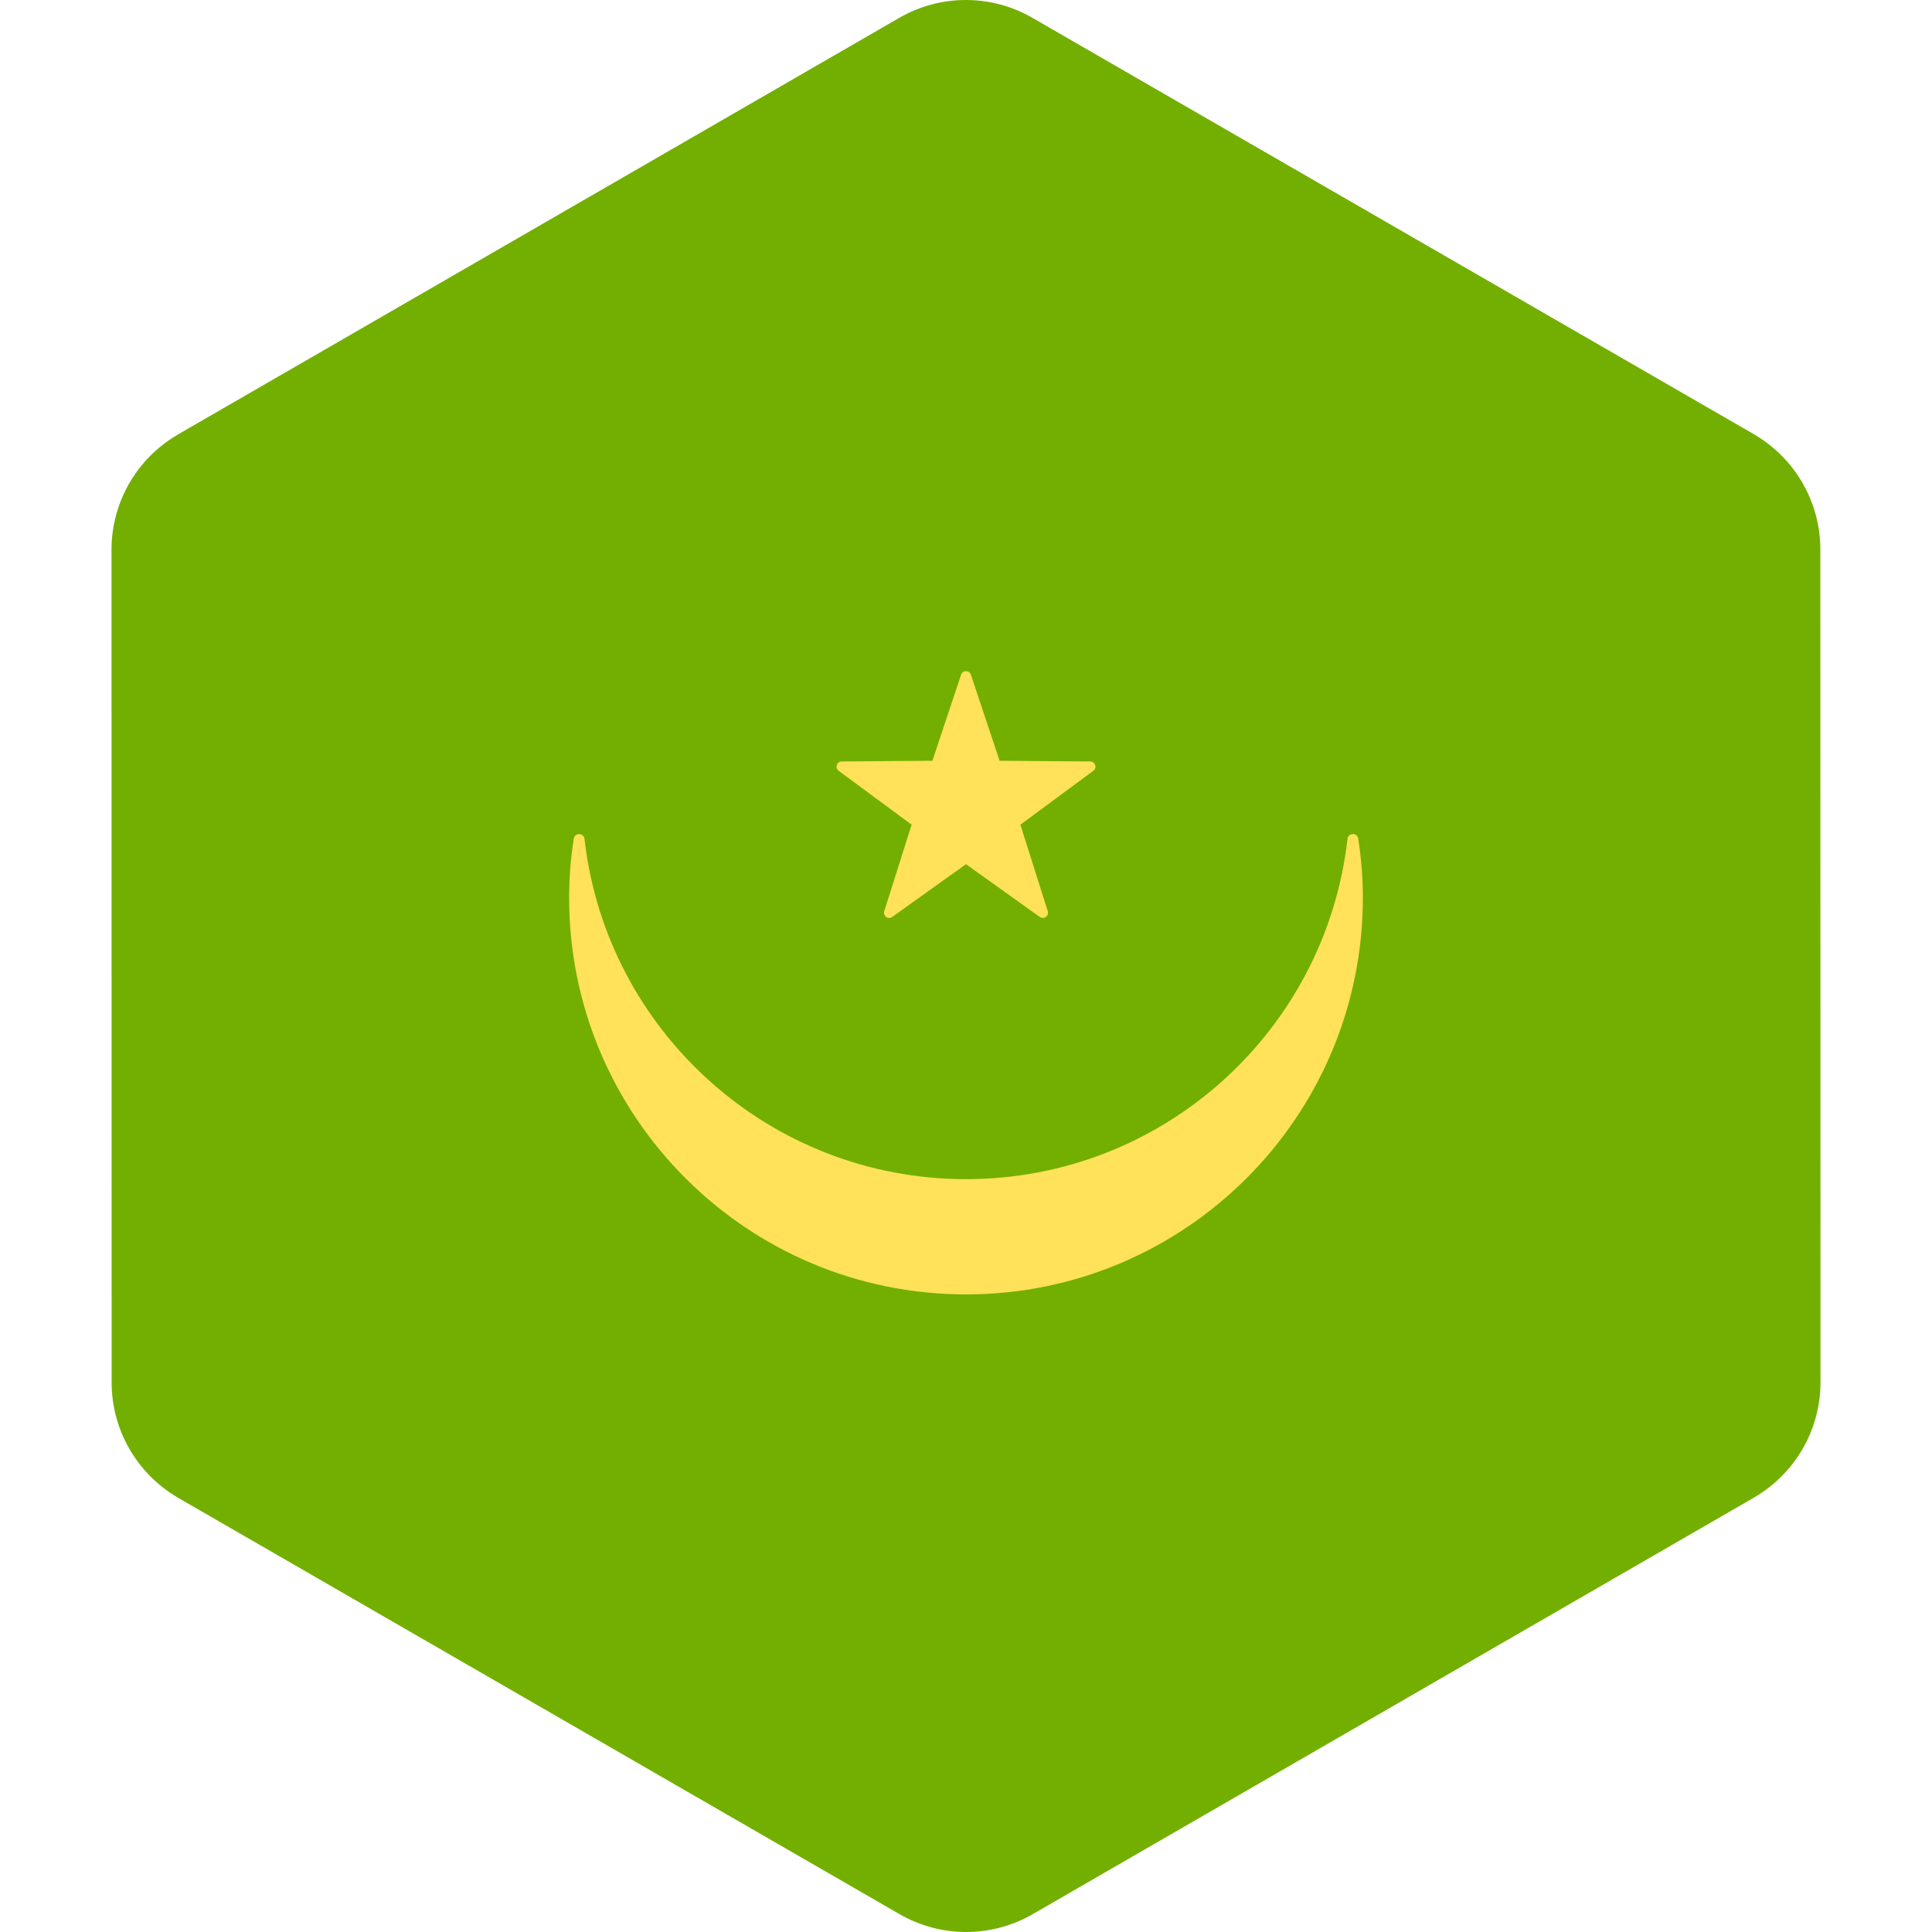<?xml version="1.0" encoding="iso-8859-1"?>
<!-- Generator: Adobe Illustrator 19.0.0, SVG Export Plug-In . SVG Version: 6.00 Build 0)  -->
<svg xmlns="http://www.w3.org/2000/svg" xmlns:xlink="http://www.w3.org/1999/xlink" version="1.1" id="Layer_1" x="0px" y="0px" viewBox="0 0 512.004 512.004" style="enable-background:new 0 0 512.004 512.004;" xml:space="preserve">
<path style="fill:#73AF00;" d="M482.437,296.746l-0.014-81.491l-0.005-27.164l-0.008-42.486  c-0.003-11.607-5.715-22.389-15.14-28.946c-0.812-0.565-1.642-1.11-2.509-1.611l-23.71-13.684l-22.198-12.81l-17.87-10.313  l-94.999-54.826l-19.995-11.539l-12.39-7.151c-10.918-6.302-24.37-6.3-35.287,0.006l-12.307,7.108L206.01,23.387L111.025,78.25  L81.078,95.546l-22.191,12.818L47.19,115.12c-0.841,0.486-1.648,1.015-2.439,1.562c-9.465,6.556-15.202,17.365-15.2,29.001  l0.007,42.41l0.005,27.164l0.014,81.491l0.005,27.164l0.007,42.486c0.003,11.607,5.715,22.388,15.14,28.946  c0.812,0.565,1.642,1.11,2.509,1.611l23.377,13.491l22.198,12.811l18.204,10.506l94.999,54.826l19.995,11.539l12.39,7.151  c10.92,6.302,24.37,6.299,35.287-0.006l12.307-7.108l19.995-11.548l94.989-54.863l27.325-15.782l22.191-12.818l14.319-8.27  c0.841-0.486,1.648-1.015,2.439-1.562c9.465-6.556,15.201-17.365,15.2-29.001l-0.008-42.41L482.437,296.746z"/>
<g>
	<path style="fill:#FFE15A;" d="M359.938,222.233c-0.259-1.65-2.651-1.567-2.839,0.092C351.342,273.066,308.3,312.491,256,312.491   c-52.282,0-95.338-39.422-101.099-90.162c-0.189-1.66-2.581-1.742-2.839-0.092c-0.8,5.104-1.237,10.323-1.237,15.653   c0,58.03,47.097,105.144,105.175,105.144c58.097,0,105.175-47.113,105.175-105.144   C361.175,232.559,360.738,227.336,359.938,222.233z"/>
	<path style="fill:#FFE15A;" d="M254.7,178.805l-7.605,22.805l-24.038,0.186c-1.318,0.01-1.864,1.692-0.805,2.476l19.338,14.281   l-7.251,22.92c-0.397,1.256,1.033,2.296,2.106,1.53l19.557-13.979l19.557,13.979c1.072,0.766,2.503-0.274,2.106-1.53l-7.252-22.92   l19.338-14.281c1.06-0.782,0.514-2.464-0.804-2.474l-24.04-0.186l-7.605-22.805C256.885,177.554,255.117,177.554,254.7,178.805z"/>
</g>
<g>
</g>
<g>
</g>
<g>
</g>
<g>
</g>
<g>
</g>
<g>
</g>
<g>
</g>
<g>
</g>
<g>
</g>
<g>
</g>
<g>
</g>
<g>
</g>
<g>
</g>
<g>
</g>
<g>
</g>
</svg>
